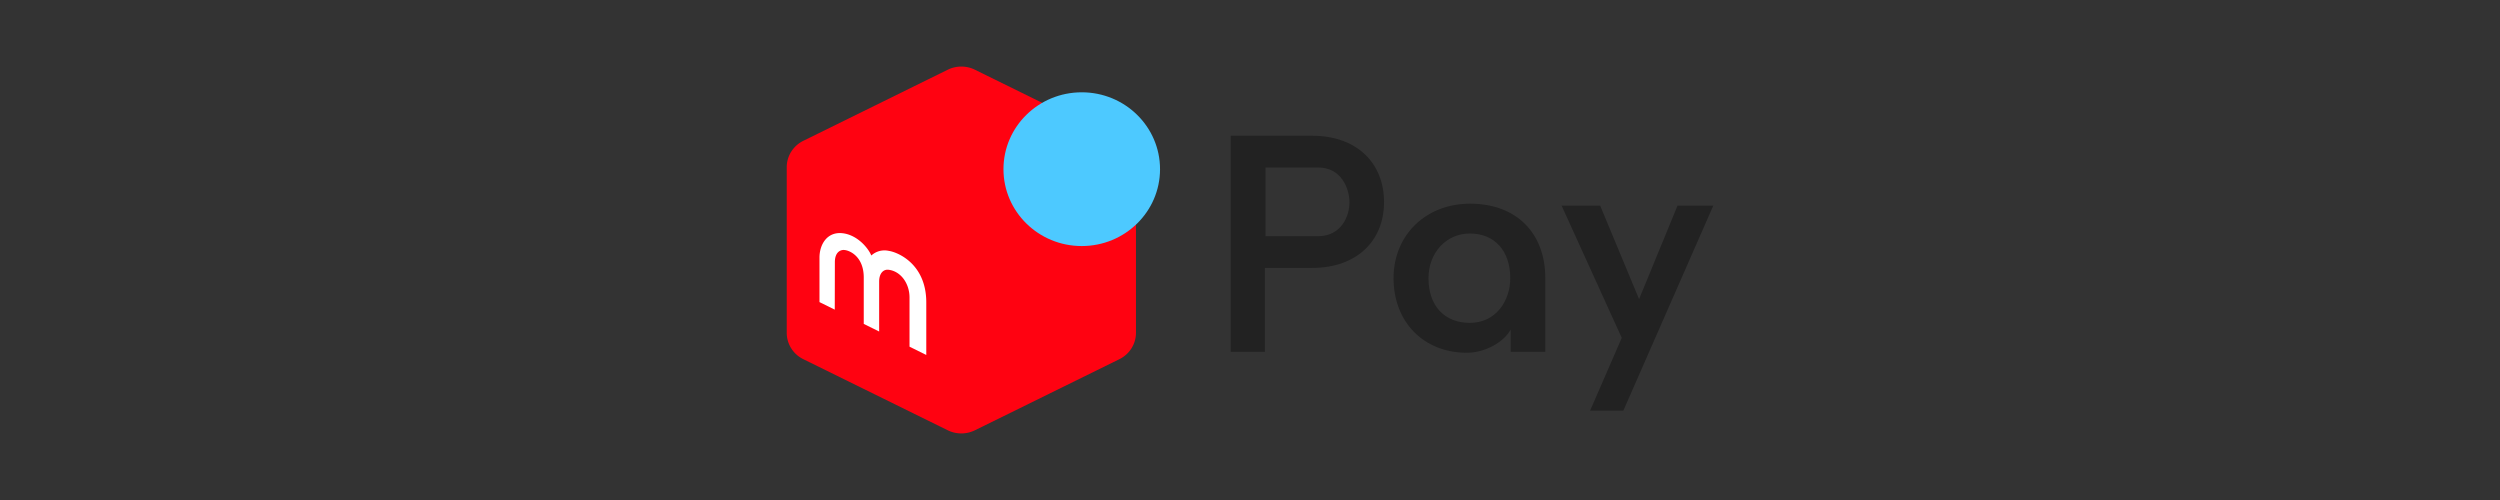<svg xmlns="http://www.w3.org/2000/svg" width="150" height="30" fill="none" viewBox="0 0 150 30" class="PaymentMethodLogo ">
  <rect x="0" y="0" width="150" height="30" fill="#333333" stroke="none"/>
  <path fill="#222" d="M100.652 12.336l-2.307 5.612-2.336-5.612h-2.314l3.61 7.935-1.9 4.369H97.4l5.399-12.304h-2.147zM78.733 8.143h-4.89V21.11h2.053v-5.035h2.837c2.698 0 4.309-1.65 4.309-3.94.007-2.322-1.604-3.99-4.309-3.99zm.348 6.028h-3.148V10.05h3.155c1.387 0 1.88 1.256 1.88 2.09 0 .834-.495 2.031-1.88 2.031h-.007zm9.126-1.95c-2.66 0-4.594 1.88-4.594 4.471 0 2.635 1.81 4.474 4.401 4.474 1.065 0 2.21-.62 2.627-1.394v1.338h2.078v-4.418c0-2.717-1.744-4.471-4.512-4.471zm-.019 7.15c-1.527 0-2.479-1.027-2.479-2.68 0-1.528 1.068-2.68 2.48-2.68 1.504 0 2.426 1.053 2.426 2.68.007 1.301-.818 2.681-2.427 2.681v-.001z"></path>
  <path fill="#FF0211" d="M58.495 25.817l8.665-4.265c.3-.146.552-.372.728-.652.177-.28.27-.602.27-.932v-9.936c0-.33-.093-.652-.27-.932a1.792 1.792 0 00-.728-.652l-8.665-4.265a1.855 1.855 0 00-1.63 0l-8.663 4.265c-.3.147-.552.373-.728.652-.177.28-.27.603-.27.932v9.936c0 .33.093.652.27.932.176.28.428.506.728.652l8.663 4.265a1.855 1.855 0 001.63 0z"></path>
  <path fill="#4DC9FF" d="M64.905 14.763c2.594 0 4.697-2.065 4.697-4.612 0-2.548-2.103-4.613-4.697-4.613s-4.697 2.065-4.697 4.613c0 2.547 2.103 4.612 4.697 4.612z"></path>
  <path fill="#fff" d="M50.086 18.579l-.917-.453v-2.668c0-.78.448-1.56 1.372-1.466.864.091 1.53.845 1.738 1.338a1.17 1.17 0 011.045-.278c.474.062 2.253.733 2.253 3.096v3.15l-1.006-.497v-2.946c0-.864-.538-1.586-1.262-1.669-.298-.035-.56.202-.56.71v2.995l-.924-.456V16.65c0-1.23-.808-1.619-1.163-1.65-.2-.022-.57.095-.57.733l-.006 2.846z"></path>
  <title>MerPay</title>
</svg>